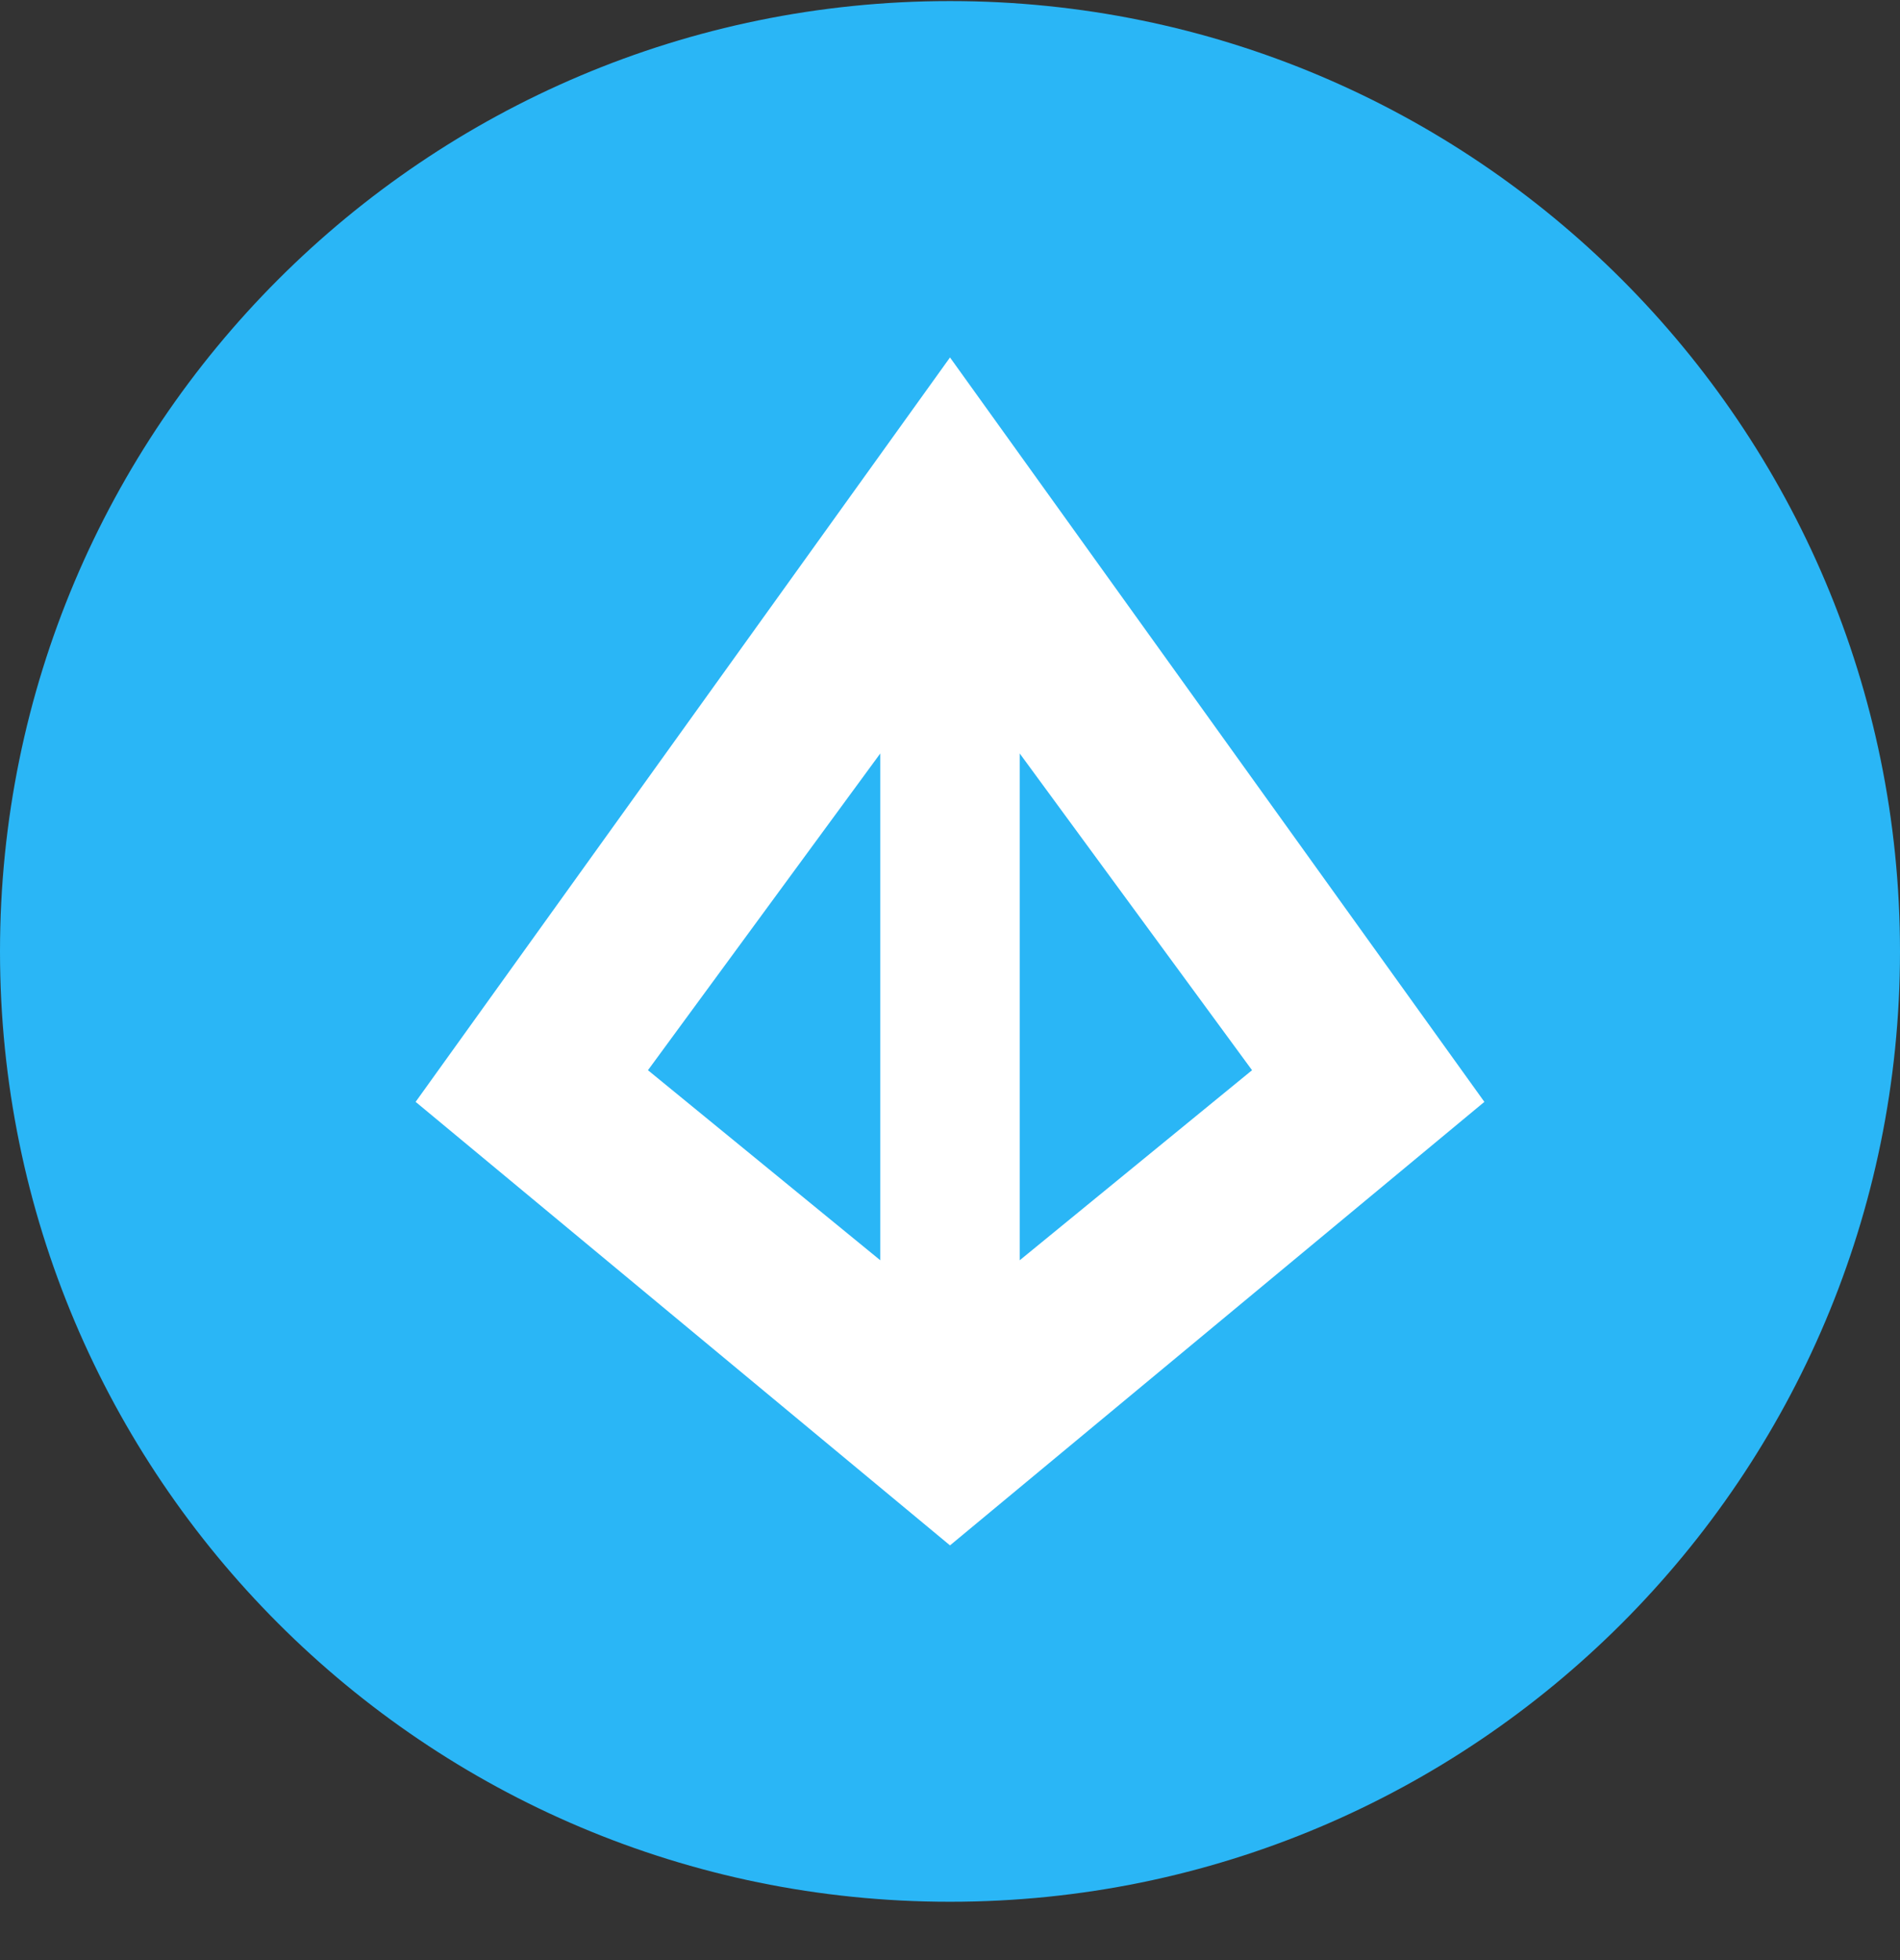 <svg width="32" height="33" viewBox="0 0 32 33" fill="none" xmlns="http://www.w3.org/2000/svg">
<rect x="0" y="0" width="32" height="33" fill="#333333" stroke="none"/>
<g clip-path="url(#clip0_1_5857)">
<path d="M16 32.018C24.837 32.018 32 24.855 32 16.018C32 7.182 24.837 0.018 16 0.018C7.163 0.018 0 7.182 0 16.018C0 24.855 7.163 32.018 16 32.018Z" fill="#2AB6F6"/>
<path fill-rule="evenodd" clip-rule="evenodd" d="M16 6.018L25 18.551L16 26.018L7 18.551L16 6.018ZM14.826 12.685L10.913 18.018L14.826 21.218V12.685ZM17.174 12.685V21.218L21.087 18.018L17.174 12.685Z" fill="white"/>
</g>
<defs>
<clipPath id="clip0_1_5857">
<rect width="32" height="32" fill="white" transform="translate(0 0.018)"/>
</clipPath>
</defs>
</svg>
